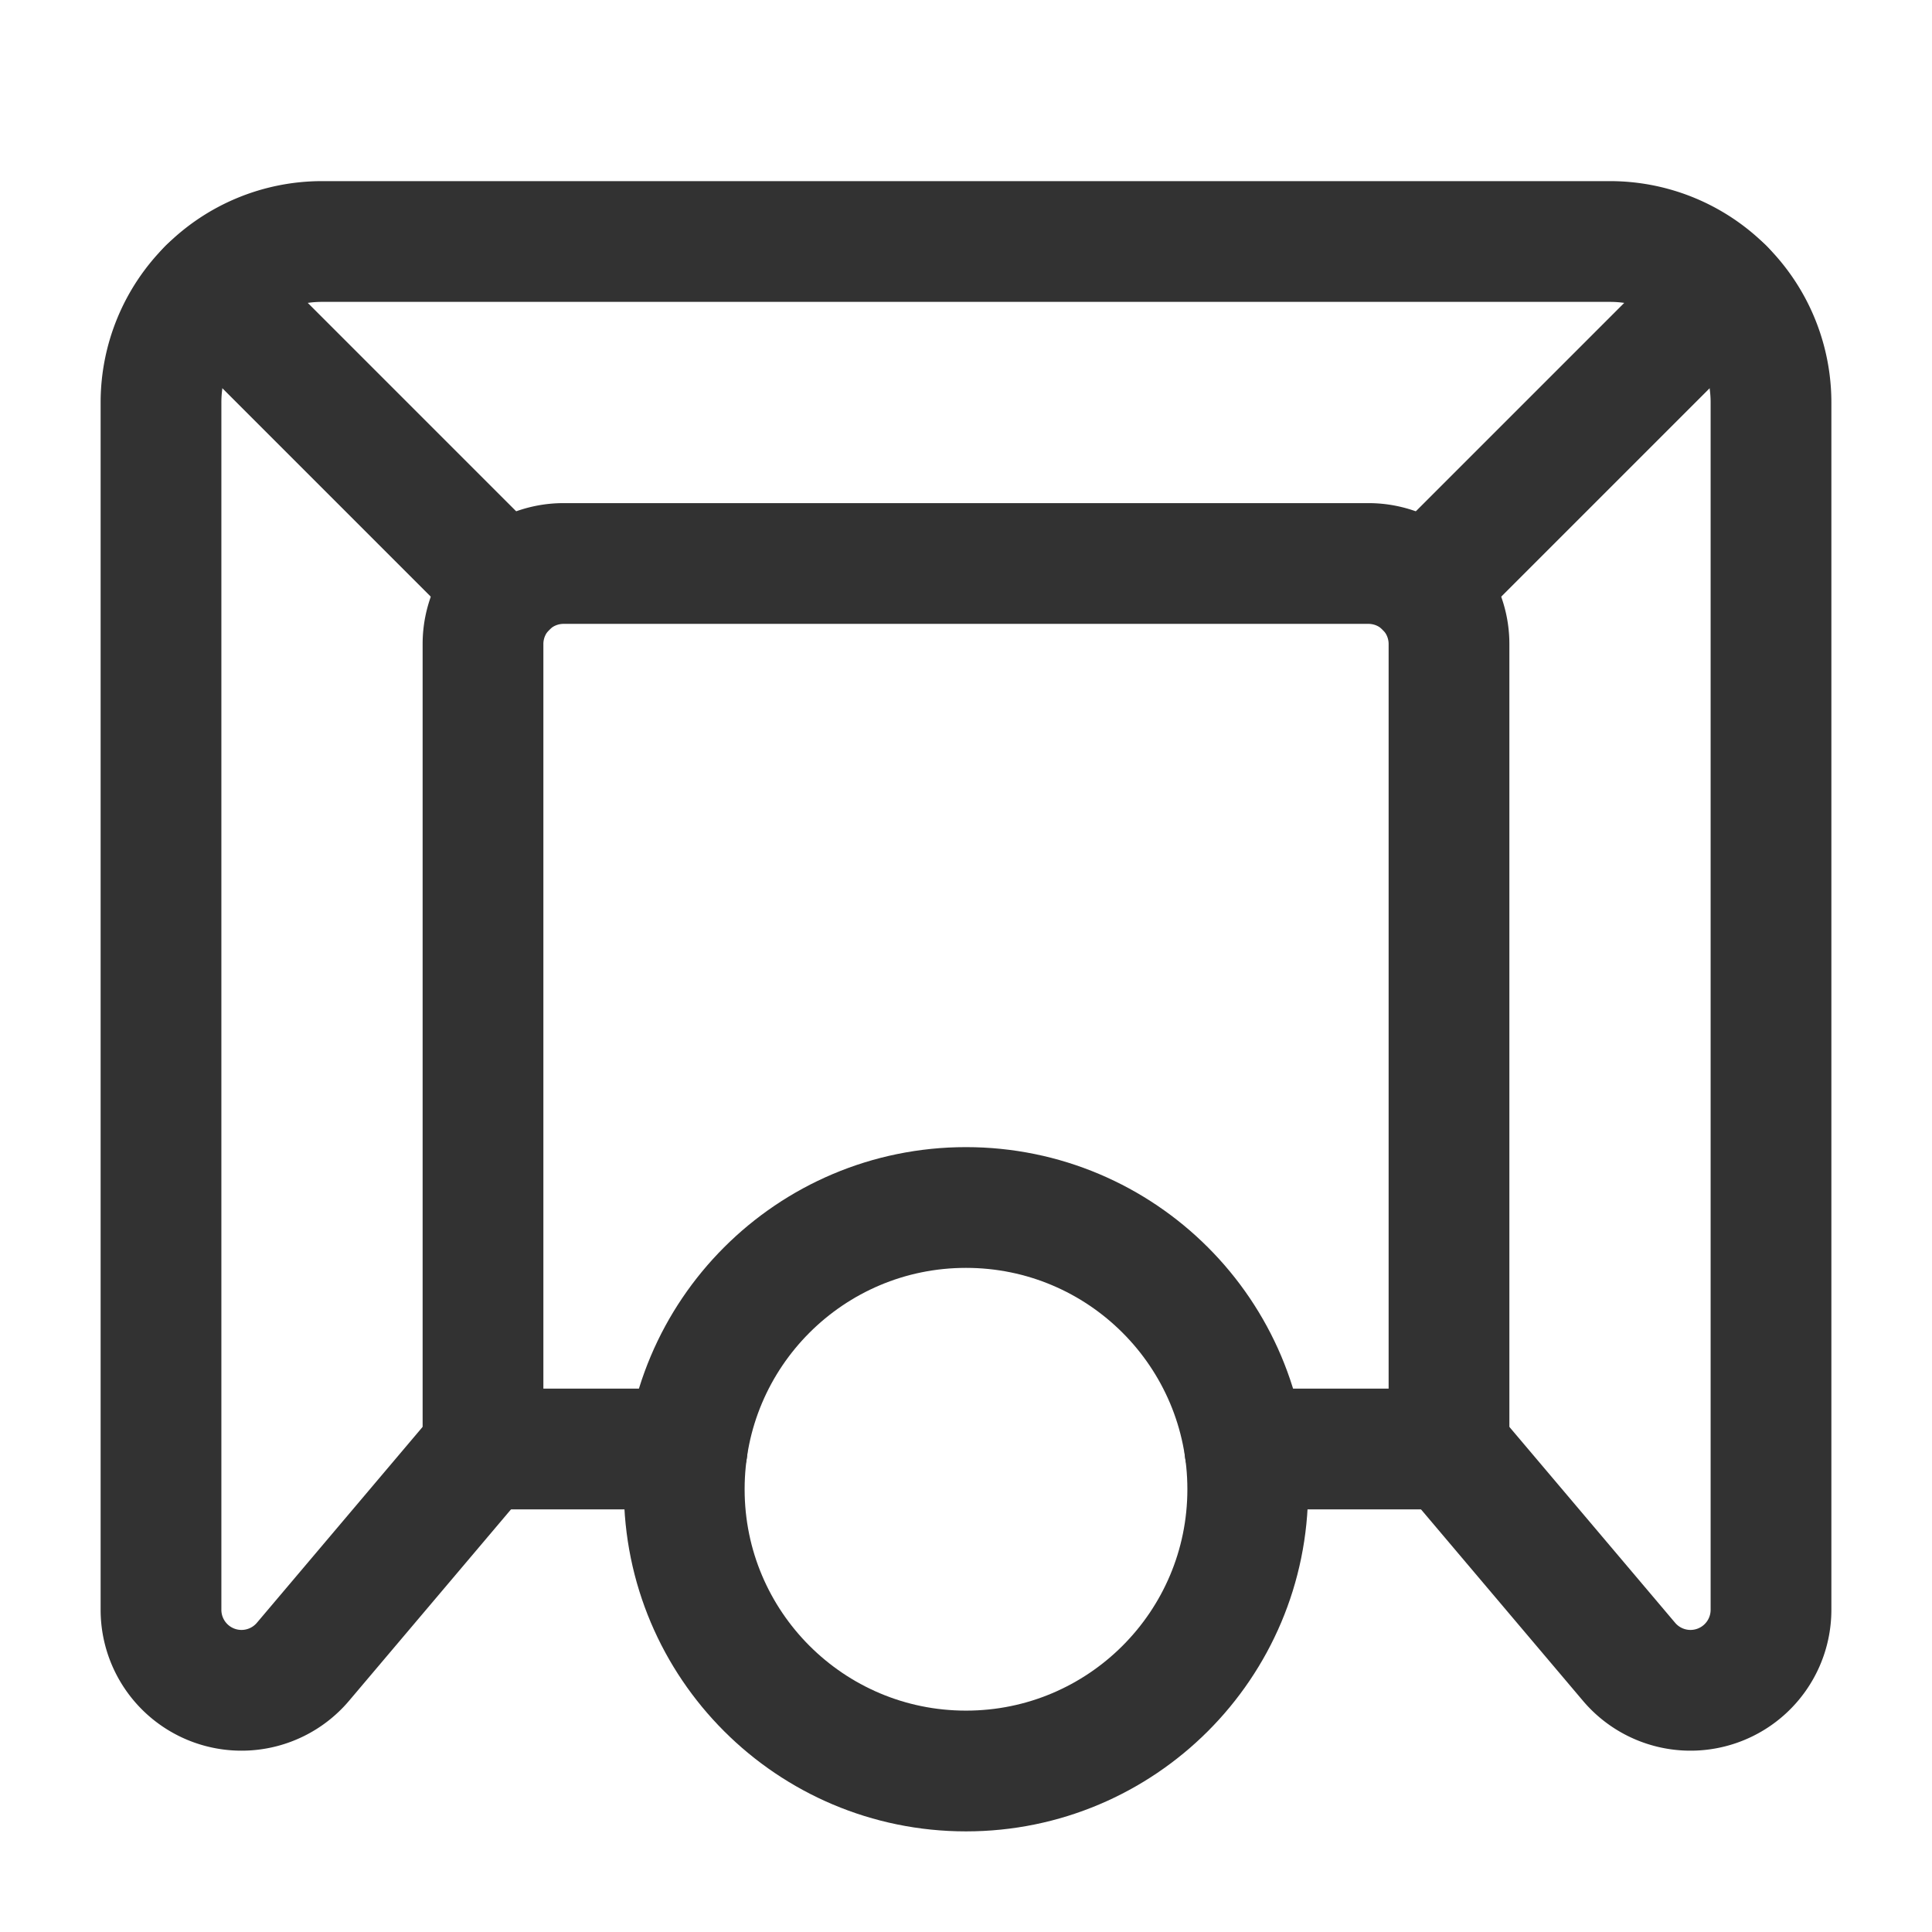 <svg xmlns="http://www.w3.org/2000/svg" viewBox="0 0 24 24"><g id="Layer_2" data-name="Layer 2"><rect width="24" height="24" fill="none"/><line x1="2.586" y1="3.586" x2="6.294" y2="7.294" fill="none" stroke="#323232" stroke-linecap="round" stroke-linejoin="round" stroke-width="1.5"/><line x1="21.414" y1="3.586" x2="17.706" y2="7.294" fill="none" stroke="#323232" stroke-linecap="round" stroke-linejoin="round" stroke-width="1.5"/><path d="M6,18,3.763,20.644A1,1,0,0,1,2,19.998V5A2,2,0,0,1,4,3H20a2,2,0,0,1,2,2V19.998a1,1,0,0,1-1.763.646L18,18" fill="none" stroke="#323232" stroke-linecap="round" stroke-linejoin="round" stroke-width="1.5"/><line x1="6" y1="18" x2="8.536" y2="18" fill="none" stroke="#323232" stroke-linecap="round" stroke-linejoin="round" stroke-width="1.5"/><line x1="15.464" y1="18" x2="18" y2="18" fill="none" stroke="#323232" stroke-linecap="round" stroke-linejoin="round" stroke-width="1.5"/><path d="M18,18V8a1,1,0,0,0-1-1H7A1,1,0,0,0,6,8V18" fill="none" stroke="#323232" stroke-linecap="round" stroke-linejoin="round" stroke-width="1.5"/><circle cx="12" cy="18.5" r="3.5" fill="none" stroke="#323232" stroke-linecap="round" stroke-linejoin="round" stroke-width="1.5"/></g></svg>